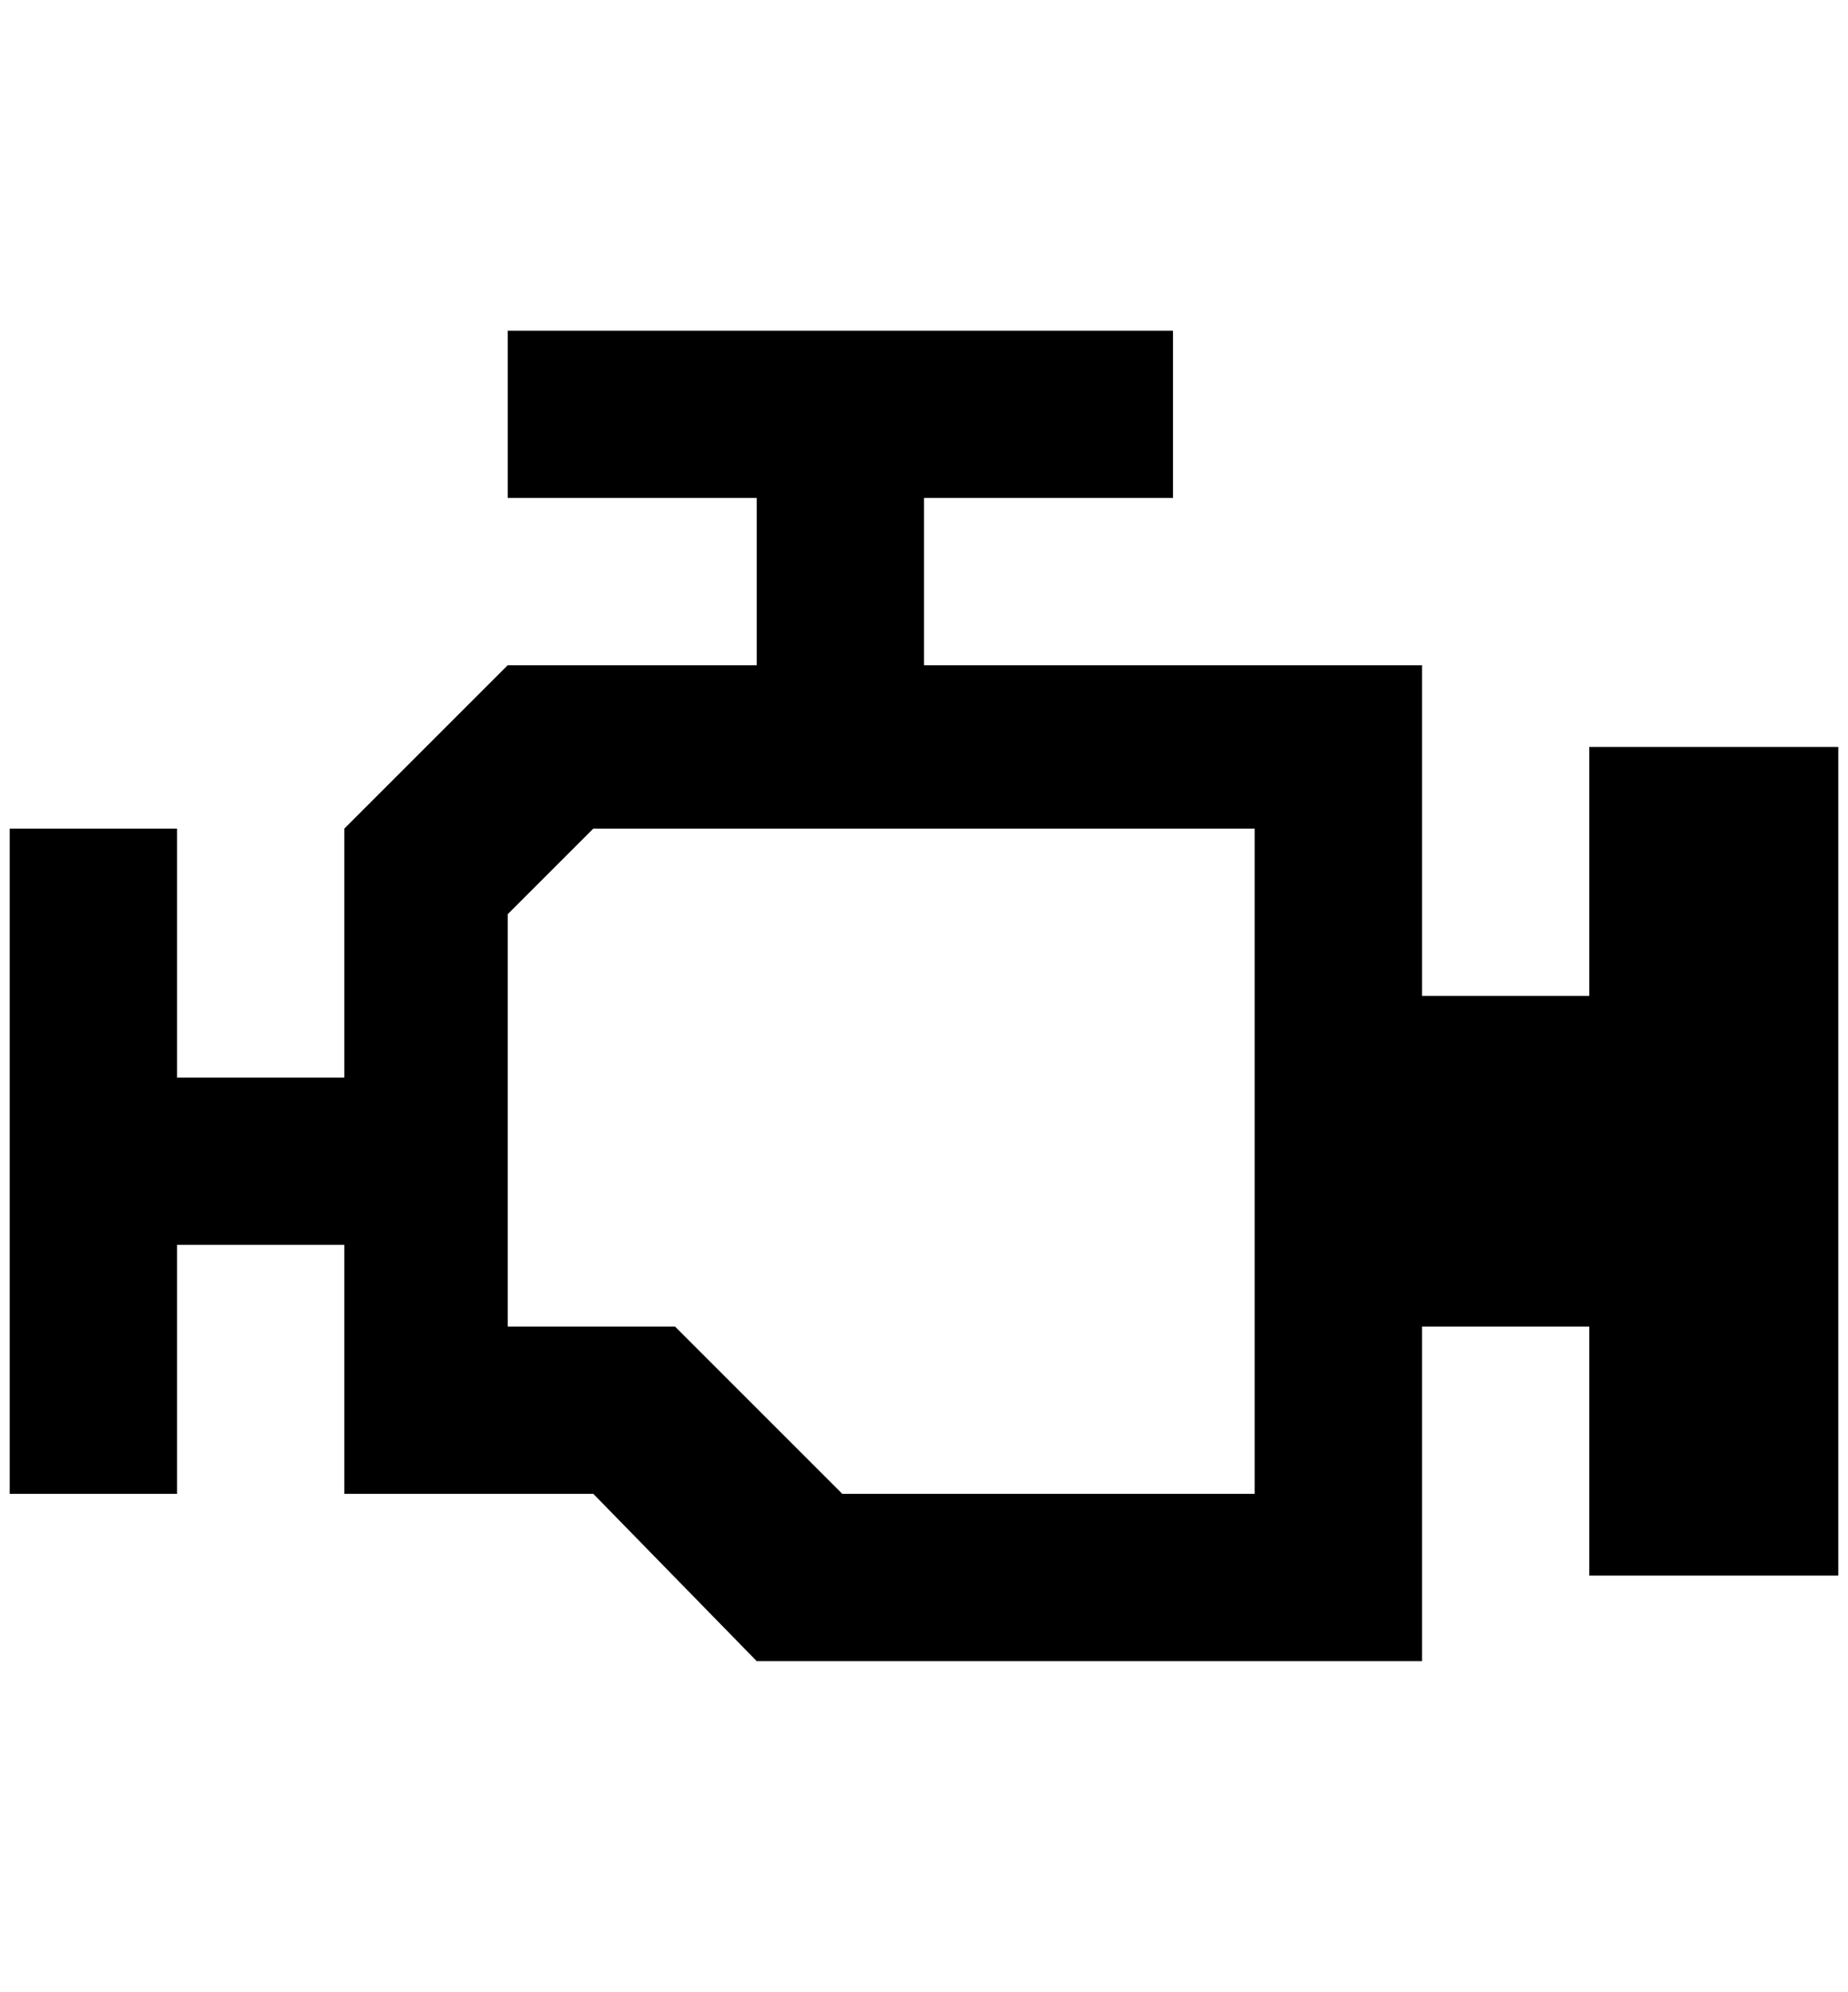 <?xml version="1.0" standalone="no"?>
<!DOCTYPE svg PUBLIC "-//W3C//DTD SVG 1.1//EN" "http://www.w3.org/Graphics/SVG/1.1/DTD/svg11.dtd" >
<svg xmlns="http://www.w3.org/2000/svg" xmlns:xlink="http://www.w3.org/1999/xlink" version="1.1" viewBox="-10 0 1900 2048">
   <path fill="currentColor"
d="M600 852h680v684h-424l-172 -172h-172v-424zM512 340v172h256v172h-256l-168 168v256h-172v-256h-172v684h172v-256h172v256h256l168 172h684v-344h172v256h256v-852h-256v256h-172v-340h-512v-172h256v-172h-684z" />
</svg>
